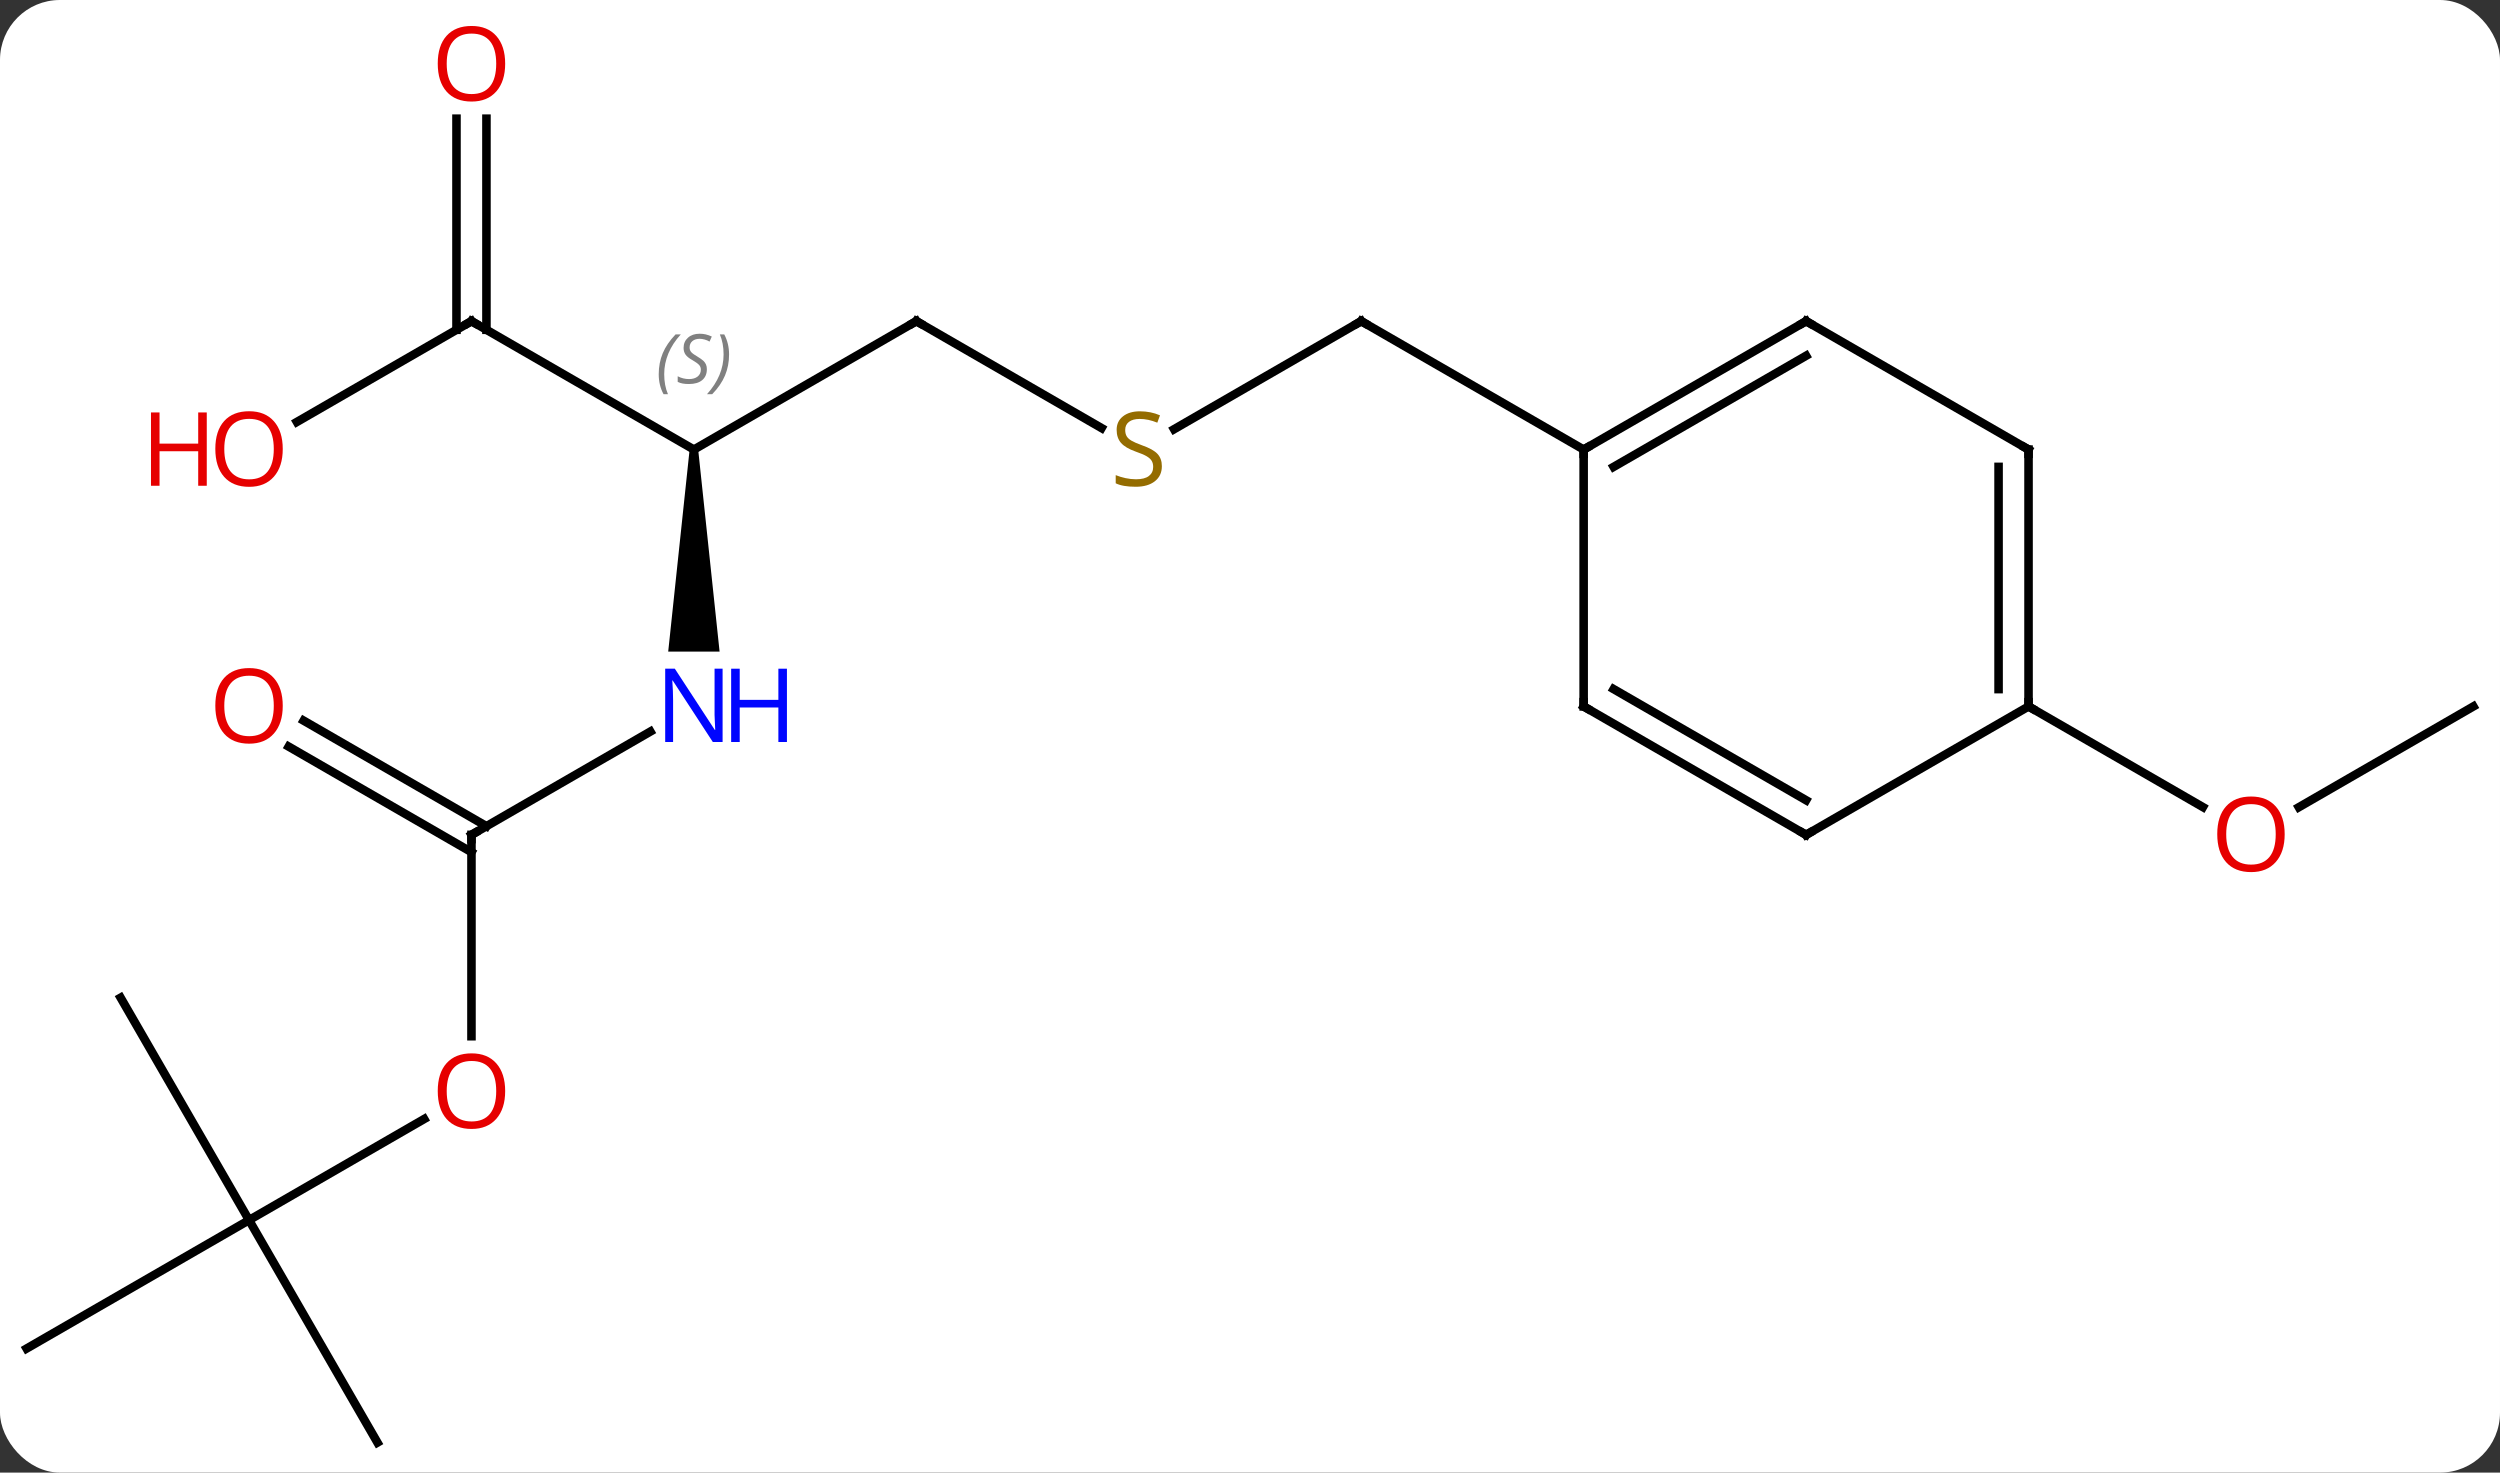 <svg width="292" viewBox="0 0 292 172" style="fill-opacity:1; color-rendering:auto; color-interpolation:auto; text-rendering:auto; stroke:black; stroke-linecap:square; stroke-miterlimit:10; shape-rendering:auto; stroke-opacity:1; fill:black; stroke-dasharray:none; font-weight:normal; stroke-width:1; font-family:'Open Sans'; font-style:normal; stroke-linejoin:miter; font-size:12; stroke-dashoffset:0; image-rendering:auto;" height="172" class="cas-substance-image" xmlns:xlink="http://www.w3.org/1999/xlink" xmlns="http://www.w3.org/2000/svg"><rect x="0" y="0" width="292" height="172" fill="#333333" stroke="none"/><svg class="cas-substance-single-component"><rect y="0" x="0" width="292" stroke="none" ry="7" rx="7" height="172" fill="white" class="cas-substance-group"/><svg y="0" x="0" width="292" viewBox="0 0 292 172" style="fill:black;" height="172" class="cas-substance-single-component-image"><svg><g><g transform="translate(146,88)" style="text-rendering:geometricPrecision; color-rendering:optimizeQuality; color-interpolation:linearRGB; stroke-linecap:butt; image-rendering:optimizeQuality;"><path style="stroke:none;" d="M-65.453 -35.49 L-64.453 -35.49 L-61.953 -11.896 L-67.953 -11.896 Z"/><line y2="-50.49" y1="-35.49" x2="-38.97" x1="-64.953" style="fill:none;"/><line y2="-50.49" y1="-35.49" x2="-90.933" x1="-64.953" style="fill:none;"/><line y2="9.51" y1="-2.555" x2="-90.933" x1="-70.037" style="fill:none;"/><line y2="-38.001" y1="-50.49" x2="-17.339" x1="-38.97" style="fill:none;"/><line y2="-38.716" y1="-50.49" x2="-111.326" x1="-90.933" style="fill:none;"/><line y2="-74.138" y1="-49.48" x2="-89.183" x1="-89.183" style="fill:none;"/><line y2="-74.138" y1="-49.48" x2="-92.683" x1="-92.683" style="fill:none;"/><line y2="33.033" y1="9.51" x2="-90.933" x1="-90.933" style="fill:none;"/><line y2="-3.827" y1="8.5" x2="-110.533" x1="-89.183" style="fill:none;"/><line y2="-0.796" y1="11.531" x2="-112.283" x1="-90.933" style="fill:none;"/><line y2="-50.49" y1="-37.868" x2="12.99" x1="-8.871" style="fill:none;"/><line y2="54.51" y1="42.699" x2="-116.913" x1="-96.456" style="fill:none;"/><line y2="-35.49" y1="-50.49" x2="38.97" x1="12.99" style="fill:none;"/><line y2="80.49" y1="54.51" x2="-101.913" x1="-116.913" style="fill:none;"/><line y2="69.51" y1="54.51" x2="-142.893" x1="-116.913" style="fill:none;"/><line y2="28.53" y1="54.51" x2="-131.913" x1="-116.913" style="fill:none;"/><line y2="-5.49" y1="6.284" x2="142.893" x1="122.501" style="fill:none;"/><line y2="-5.49" y1="6.269" x2="90.933" x1="111.299" style="fill:none;"/><line y2="-50.49" y1="-35.49" x2="64.953" x1="38.97" style="fill:none;"/><line y2="-46.449" y1="-33.469" x2="64.953" x1="42.47" style="fill:none;"/><line y2="-5.49" y1="-35.49" x2="38.97" x1="38.97" style="fill:none;"/><line y2="-35.49" y1="-50.49" x2="90.933" x1="64.953" style="fill:none;"/><line y2="9.51" y1="-5.49" x2="64.953" x1="38.97" style="fill:none;"/><line y2="5.468" y1="-7.511" x2="64.953" x1="42.47" style="fill:none;"/><line y2="-5.49" y1="-35.49" x2="90.933" x1="90.933" style="fill:none;"/><line y2="-7.511" y1="-33.469" x2="87.433" x1="87.433" style="fill:none;"/><line y2="-5.49" y1="9.51" x2="90.933" x1="64.953" style="fill:none;"/></g><g transform="translate(146,88)" style="font-size:8.4px; fill:gray; text-rendering:geometricPrecision; image-rendering:optimizeQuality; color-rendering:optimizeQuality; font-family:'Open Sans'; font-style:italic; stroke:gray; color-interpolation:linearRGB;"><path style="stroke:none;" d="M-69.061 -44.287 Q-69.061 -45.615 -68.593 -46.74 Q-68.124 -47.865 -67.093 -48.943 L-66.483 -48.943 Q-67.452 -47.881 -67.936 -46.709 Q-68.421 -45.537 -68.421 -44.303 Q-68.421 -42.974 -67.983 -41.959 L-68.499 -41.959 Q-69.061 -42.99 -69.061 -44.287 ZM-63.439 -44.881 Q-63.439 -44.053 -63.986 -43.599 Q-64.532 -43.146 -65.532 -43.146 Q-65.939 -43.146 -66.251 -43.201 Q-66.564 -43.256 -66.845 -43.396 L-66.845 -44.053 Q-66.22 -43.724 -65.517 -43.724 Q-64.892 -43.724 -64.517 -44.021 Q-64.142 -44.318 -64.142 -44.834 Q-64.142 -45.146 -64.345 -45.373 Q-64.548 -45.599 -65.111 -45.928 Q-65.704 -46.256 -65.931 -46.584 Q-66.157 -46.912 -66.157 -47.365 Q-66.157 -48.099 -65.642 -48.56 Q-65.126 -49.021 -64.282 -49.021 Q-63.907 -49.021 -63.572 -48.943 Q-63.236 -48.865 -62.861 -48.693 L-63.126 -48.099 Q-63.376 -48.256 -63.697 -48.342 Q-64.017 -48.428 -64.282 -48.428 Q-64.814 -48.428 -65.134 -48.154 Q-65.454 -47.881 -65.454 -47.412 Q-65.454 -47.209 -65.384 -47.06 Q-65.314 -46.912 -65.173 -46.779 Q-65.032 -46.646 -64.611 -46.396 Q-64.048 -46.053 -63.845 -45.857 Q-63.642 -45.662 -63.54 -45.428 Q-63.439 -45.193 -63.439 -44.881 ZM-60.844 -46.599 Q-60.844 -45.271 -61.321 -44.138 Q-61.797 -43.006 -62.813 -41.959 L-63.422 -41.959 Q-61.485 -44.115 -61.485 -46.599 Q-61.485 -47.928 -61.922 -48.943 L-61.407 -48.943 Q-60.844 -47.881 -60.844 -46.599 Z"/></g><g transform="translate(146,88)" style="fill:rgb(0,5,255); text-rendering:geometricPrecision; color-rendering:optimizeQuality; image-rendering:optimizeQuality; font-family:'Open Sans'; stroke:rgb(0,5,255); color-interpolation:linearRGB;"><path style="stroke:none;" d="M-61.601 -1.334 L-62.742 -1.334 L-67.43 -8.521 L-67.476 -8.521 Q-67.383 -7.256 -67.383 -6.209 L-67.383 -1.334 L-68.305 -1.334 L-68.305 -9.896 L-67.18 -9.896 L-62.508 -2.74 L-62.461 -2.74 Q-62.461 -2.896 -62.508 -3.756 Q-62.555 -4.615 -62.539 -4.99 L-62.539 -9.896 L-61.601 -9.896 L-61.601 -1.334 Z"/><path style="stroke:none;" d="M-54.086 -1.334 L-55.086 -1.334 L-55.086 -5.365 L-59.601 -5.365 L-59.601 -1.334 L-60.601 -1.334 L-60.601 -9.896 L-59.601 -9.896 L-59.601 -6.256 L-55.086 -6.256 L-55.086 -9.896 L-54.086 -9.896 L-54.086 -1.334 Z"/></g><g transform="translate(146,88)" style="stroke-linecap:butt; text-rendering:geometricPrecision; color-rendering:optimizeQuality; image-rendering:optimizeQuality; font-family:'Open Sans'; color-interpolation:linearRGB; stroke-miterlimit:5;"><path style="fill:none;" d="M-39.403 -50.24 L-38.97 -50.49 L-38.537 -50.24"/><path style="fill:none;" d="M-90.5 -50.24 L-90.933 -50.49 L-91.366 -50.24"/><path style="fill:none;" d="M-90.5 9.26 L-90.933 9.51 L-90.933 10.01"/><path style="fill:rgb(148,108,0); stroke:none;" d="M-10.295 -33.553 Q-10.295 -32.428 -11.115 -31.787 Q-11.935 -31.146 -13.342 -31.146 Q-14.873 -31.146 -15.685 -31.552 L-15.685 -32.506 Q-15.154 -32.287 -14.537 -32.154 Q-13.92 -32.021 -13.31 -32.021 Q-12.31 -32.021 -11.81 -32.404 Q-11.31 -32.787 -11.31 -33.459 Q-11.31 -33.896 -11.49 -34.185 Q-11.67 -34.474 -12.084 -34.717 Q-12.498 -34.959 -13.357 -35.256 Q-14.545 -35.678 -15.06 -36.263 Q-15.576 -36.849 -15.576 -37.803 Q-15.576 -38.787 -14.834 -39.373 Q-14.092 -39.959 -12.857 -39.959 Q-11.592 -39.959 -10.513 -39.49 L-10.826 -38.631 Q-11.888 -39.068 -12.888 -39.068 Q-13.685 -39.068 -14.131 -38.732 Q-14.576 -38.396 -14.576 -37.787 Q-14.576 -37.349 -14.412 -37.06 Q-14.248 -36.771 -13.857 -36.537 Q-13.467 -36.303 -12.654 -36.006 Q-11.31 -35.537 -10.803 -34.982 Q-10.295 -34.428 -10.295 -33.553 Z"/><path style="fill:rgb(230,0,0); stroke:none;" d="M-112.975 -35.56 Q-112.975 -33.498 -114.015 -32.318 Q-115.054 -31.138 -116.897 -31.138 Q-118.788 -31.138 -119.819 -32.303 Q-120.85 -33.467 -120.85 -35.576 Q-120.85 -37.67 -119.819 -38.818 Q-118.788 -39.967 -116.897 -39.967 Q-115.038 -39.967 -114.007 -38.795 Q-112.975 -37.623 -112.975 -35.56 ZM-119.804 -35.56 Q-119.804 -33.826 -119.061 -32.92 Q-118.319 -32.013 -116.897 -32.013 Q-115.475 -32.013 -114.749 -32.912 Q-114.022 -33.81 -114.022 -35.56 Q-114.022 -37.295 -114.749 -38.185 Q-115.475 -39.076 -116.897 -39.076 Q-118.319 -39.076 -119.061 -38.178 Q-119.804 -37.279 -119.804 -35.56 Z"/><path style="fill:rgb(230,0,0); stroke:none;" d="M-121.85 -31.263 L-122.85 -31.263 L-122.85 -35.295 L-127.366 -35.295 L-127.366 -31.263 L-128.366 -31.263 L-128.366 -39.826 L-127.366 -39.826 L-127.366 -36.185 L-122.85 -36.185 L-122.85 -39.826 L-121.85 -39.826 L-121.85 -31.263 Z"/><path style="fill:rgb(230,0,0); stroke:none;" d="M-86.996 -80.56 Q-86.996 -78.498 -88.035 -77.318 Q-89.074 -76.138 -90.917 -76.138 Q-92.808 -76.138 -93.839 -77.302 Q-94.871 -78.467 -94.871 -80.576 Q-94.871 -82.67 -93.839 -83.818 Q-92.808 -84.967 -90.917 -84.967 Q-89.058 -84.967 -88.027 -83.795 Q-86.996 -82.623 -86.996 -80.56 ZM-93.824 -80.56 Q-93.824 -78.826 -93.081 -77.92 Q-92.339 -77.013 -90.917 -77.013 Q-89.496 -77.013 -88.769 -77.912 Q-88.042 -78.81 -88.042 -80.56 Q-88.042 -82.295 -88.769 -83.185 Q-89.496 -84.076 -90.917 -84.076 Q-92.339 -84.076 -93.081 -83.177 Q-93.824 -82.279 -93.824 -80.56 Z"/><path style="fill:rgb(230,0,0); stroke:none;" d="M-86.996 39.44 Q-86.996 41.502 -88.035 42.682 Q-89.074 43.862 -90.917 43.862 Q-92.808 43.862 -93.839 42.697 Q-94.871 41.533 -94.871 39.424 Q-94.871 37.33 -93.839 36.182 Q-92.808 35.033 -90.917 35.033 Q-89.058 35.033 -88.027 36.205 Q-86.996 37.377 -86.996 39.44 ZM-93.824 39.44 Q-93.824 41.174 -93.081 42.08 Q-92.339 42.987 -90.917 42.987 Q-89.496 42.987 -88.769 42.088 Q-88.042 41.19 -88.042 39.44 Q-88.042 37.705 -88.769 36.815 Q-89.496 35.924 -90.917 35.924 Q-92.339 35.924 -93.081 36.822 Q-93.824 37.721 -93.824 39.44 Z"/><path style="fill:rgb(230,0,0); stroke:none;" d="M-112.975 -5.56 Q-112.975 -3.498 -114.015 -2.318 Q-115.054 -1.138 -116.897 -1.138 Q-118.788 -1.138 -119.819 -2.303 Q-120.85 -3.467 -120.85 -5.576 Q-120.85 -7.67 -119.819 -8.818 Q-118.788 -9.967 -116.897 -9.967 Q-115.038 -9.967 -114.007 -8.795 Q-112.975 -7.623 -112.975 -5.56 ZM-119.804 -5.56 Q-119.804 -3.826 -119.061 -2.92 Q-118.319 -2.013 -116.897 -2.013 Q-115.475 -2.013 -114.749 -2.912 Q-114.022 -3.81 -114.022 -5.56 Q-114.022 -7.295 -114.749 -8.185 Q-115.475 -9.076 -116.897 -9.076 Q-118.319 -9.076 -119.061 -8.178 Q-119.804 -7.279 -119.804 -5.56 Z"/><path style="fill:none;" d="M12.557 -50.24 L12.99 -50.49 L13.423 -50.24"/><path style="fill:rgb(230,0,0); stroke:none;" d="M120.85 9.44 Q120.85 11.502 119.811 12.682 Q118.772 13.862 116.929 13.862 Q115.038 13.862 114.007 12.697 Q112.975 11.533 112.975 9.424 Q112.975 7.33 114.007 6.182 Q115.038 5.033 116.929 5.033 Q118.788 5.033 119.819 6.205 Q120.85 7.377 120.85 9.44 ZM114.022 9.44 Q114.022 11.174 114.765 12.08 Q115.507 12.987 116.929 12.987 Q118.35 12.987 119.077 12.088 Q119.804 11.19 119.804 9.44 Q119.804 7.705 119.077 6.815 Q118.35 5.924 116.929 5.924 Q115.507 5.924 114.765 6.822 Q114.022 7.721 114.022 9.44 Z"/><path style="fill:none;" d="M39.403 -35.74 L38.97 -35.49 L38.97 -34.99"/><path style="fill:none;" d="M64.52 -50.24 L64.953 -50.49 L65.386 -50.24"/><path style="fill:none;" d="M38.97 -5.99 L38.97 -5.49 L39.403 -5.24"/><path style="fill:none;" d="M90.5 -35.74 L90.933 -35.49 L90.933 -34.99"/><path style="fill:none;" d="M64.52 9.26 L64.953 9.51 L65.386 9.26"/><path style="fill:none;" d="M90.933 -5.99 L90.933 -5.49 L91.366 -5.24"/></g></g></svg></svg></svg></svg>